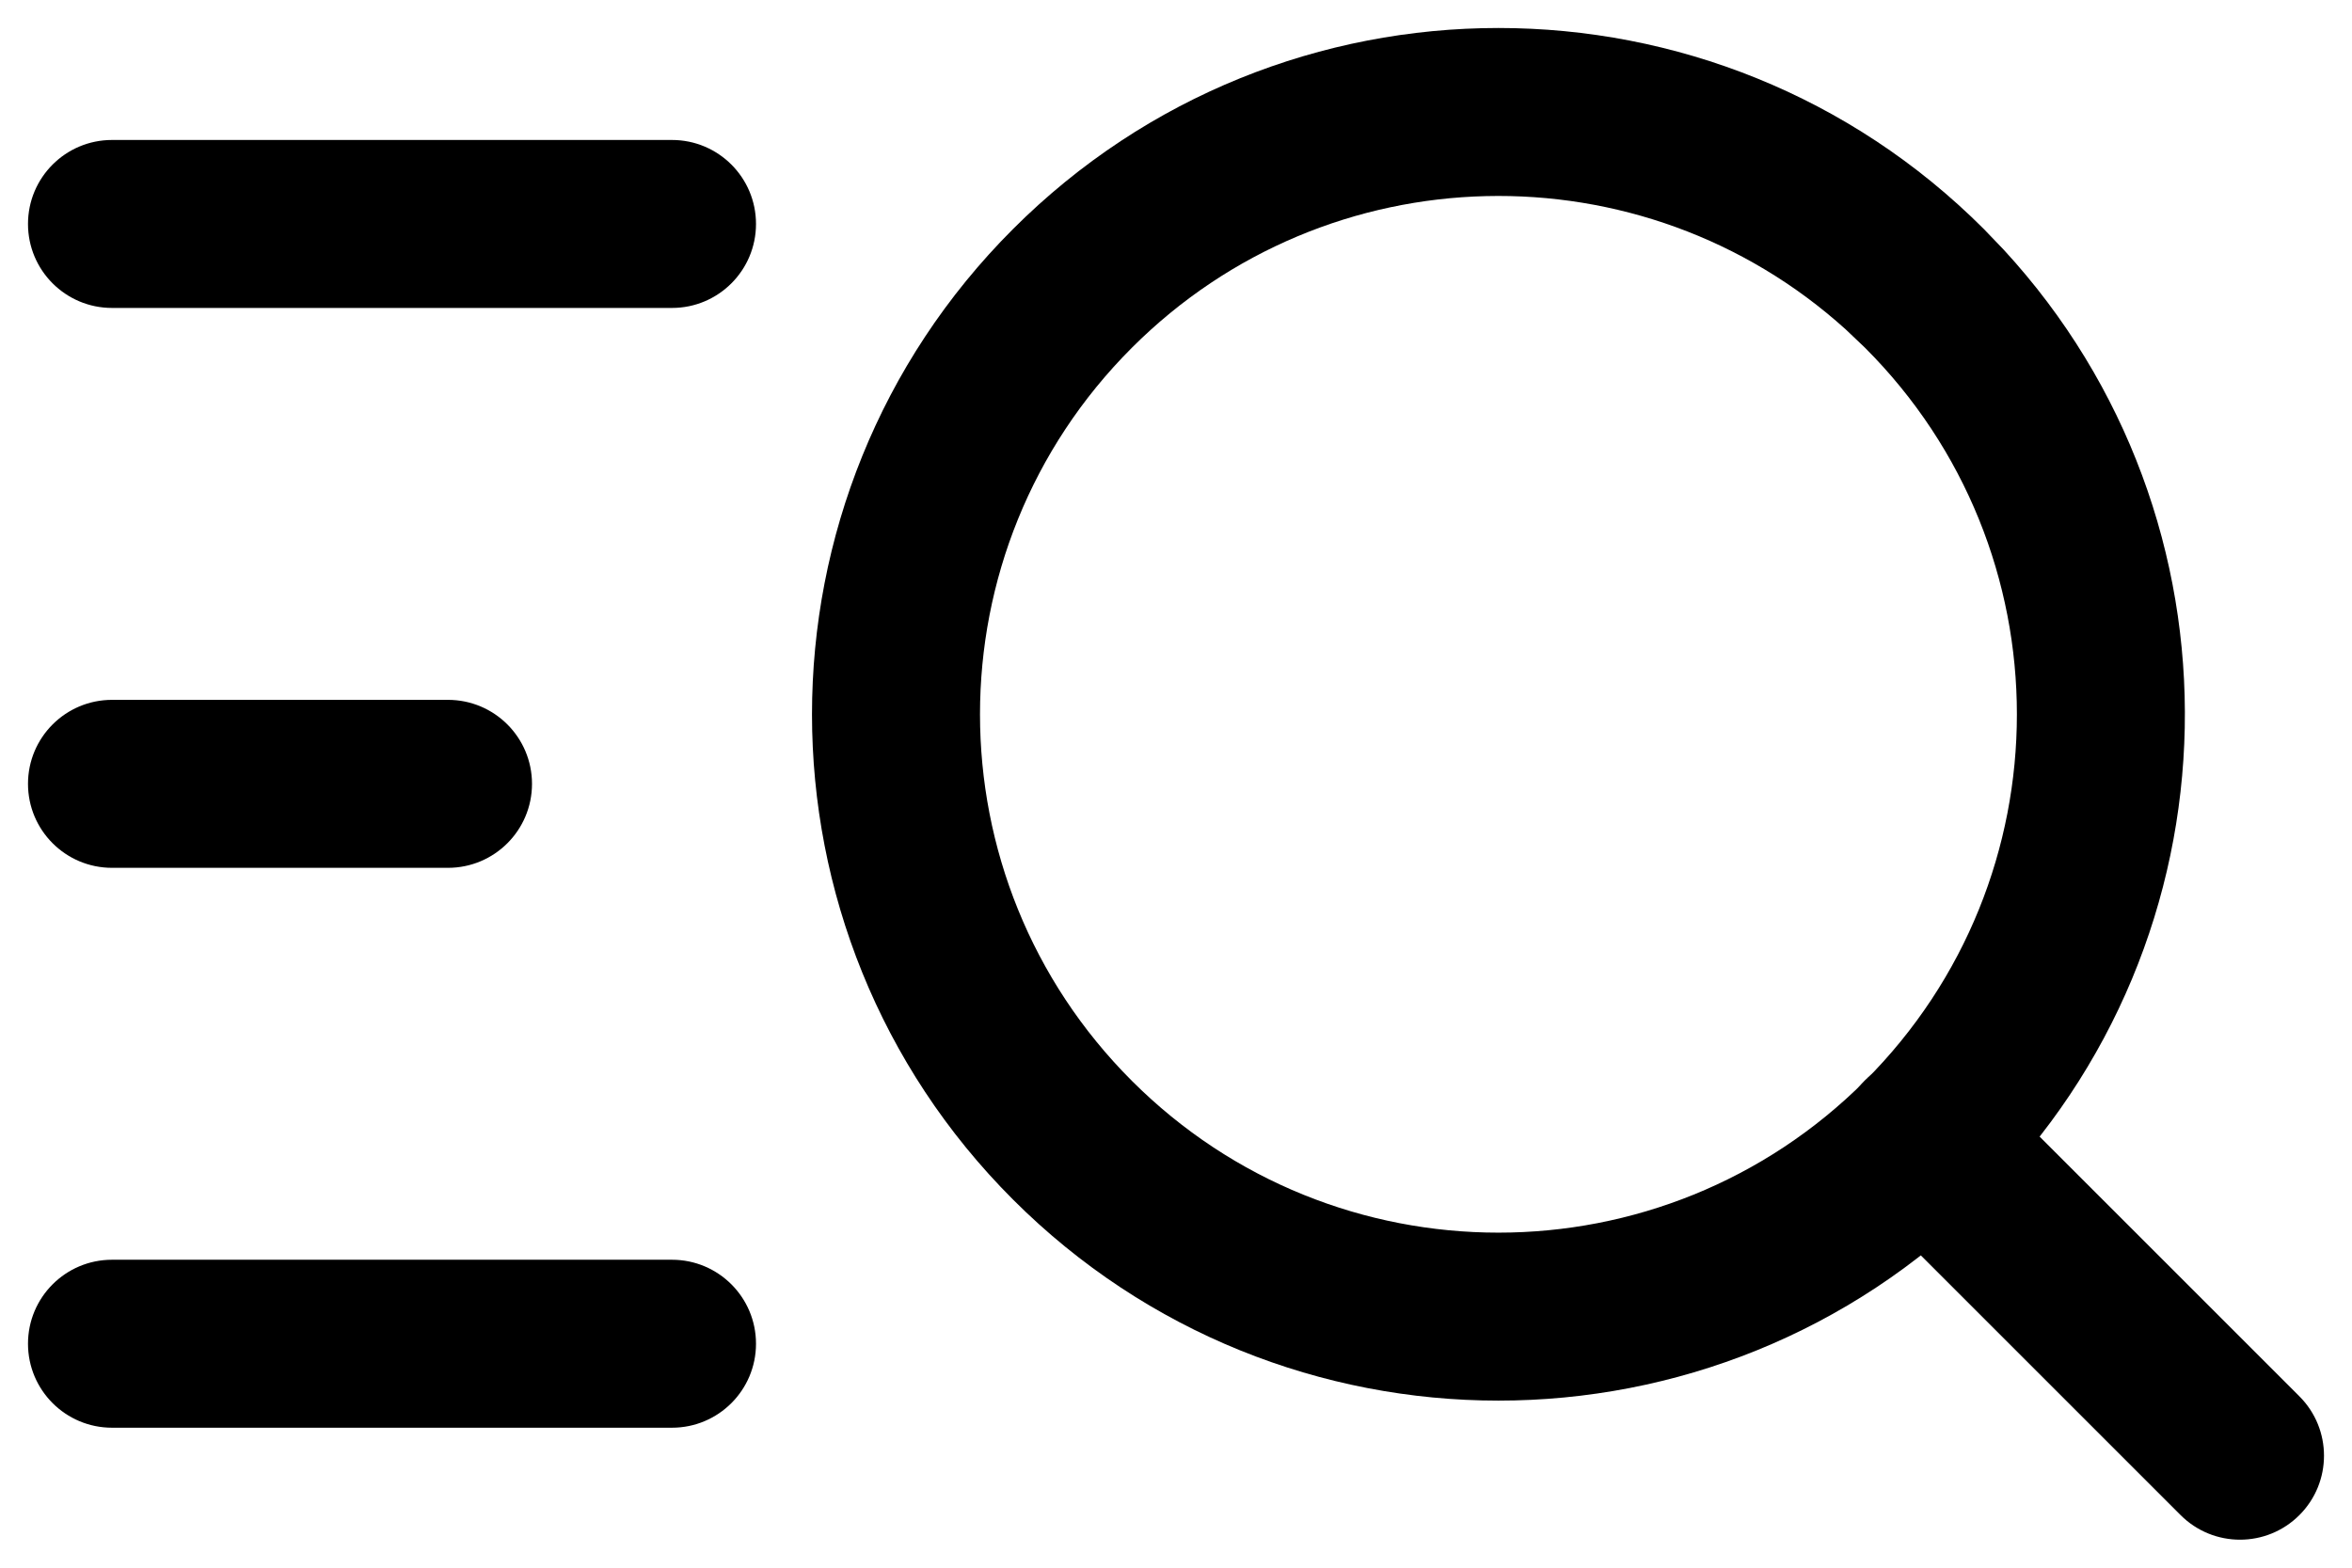<!-- Generated by IcoMoon.io -->
<svg version="1.1" xmlns="http://www.w3.org/2000/svg" width="1536" height="1024" viewBox="0 0 1536 1024">
<title></title>
<path d="M661.585 149.587c-175.069 175.070-175.069 458.913 0 633.982s458.913 175.069 633.982 0c170.58-170.581 174.954-444.428 13.122-620.304l-13.122-13.678c-175.070-175.069-458.913-175.069-633.982 0zM1217.987 705.99c-132.223 132.223-346.599 132.223-478.822 0s-132.223-346.599 0-478.822c128.091-128.091 333.28-132.094 466.191-12.008l12.632 12.009c132.223 132.223 132.223 346.599 0 478.822z"></path>
<path d="M1501.647 912.067l-206.263-206.263c-21.423-21.423-56.157-21.423-77.58 0s-21.423 56.157 0 77.58l206.263 206.263c21.423 21.423 56.157 21.423 77.58 0s21.423-56.157 0-77.58z"></path>
<path d="M73.143 201.143h365.714c30.297 0 54.857-24.56 54.857-54.857s-24.56-54.857-54.857-54.857h-365.714c-30.297 0-54.857 24.56-54.857 54.857s24.56 54.857 54.857 54.857z"></path>
<path d="M73.143 566.857h219.429c30.297 0 54.857-24.56 54.857-54.857s-24.56-54.857-54.857-54.857h-219.429c-30.297 0-54.857 24.56-54.857 54.857s24.56 54.857 54.857 54.857z"></path>
<path d="M73.143 932.571h365.714c30.297 0 54.857-24.56 54.857-54.857s-24.56-54.857-54.857-54.857h-365.714c-30.297 0-54.857 24.56-54.857 54.857s24.56 54.857 54.857 54.857z"></path>
</svg>
